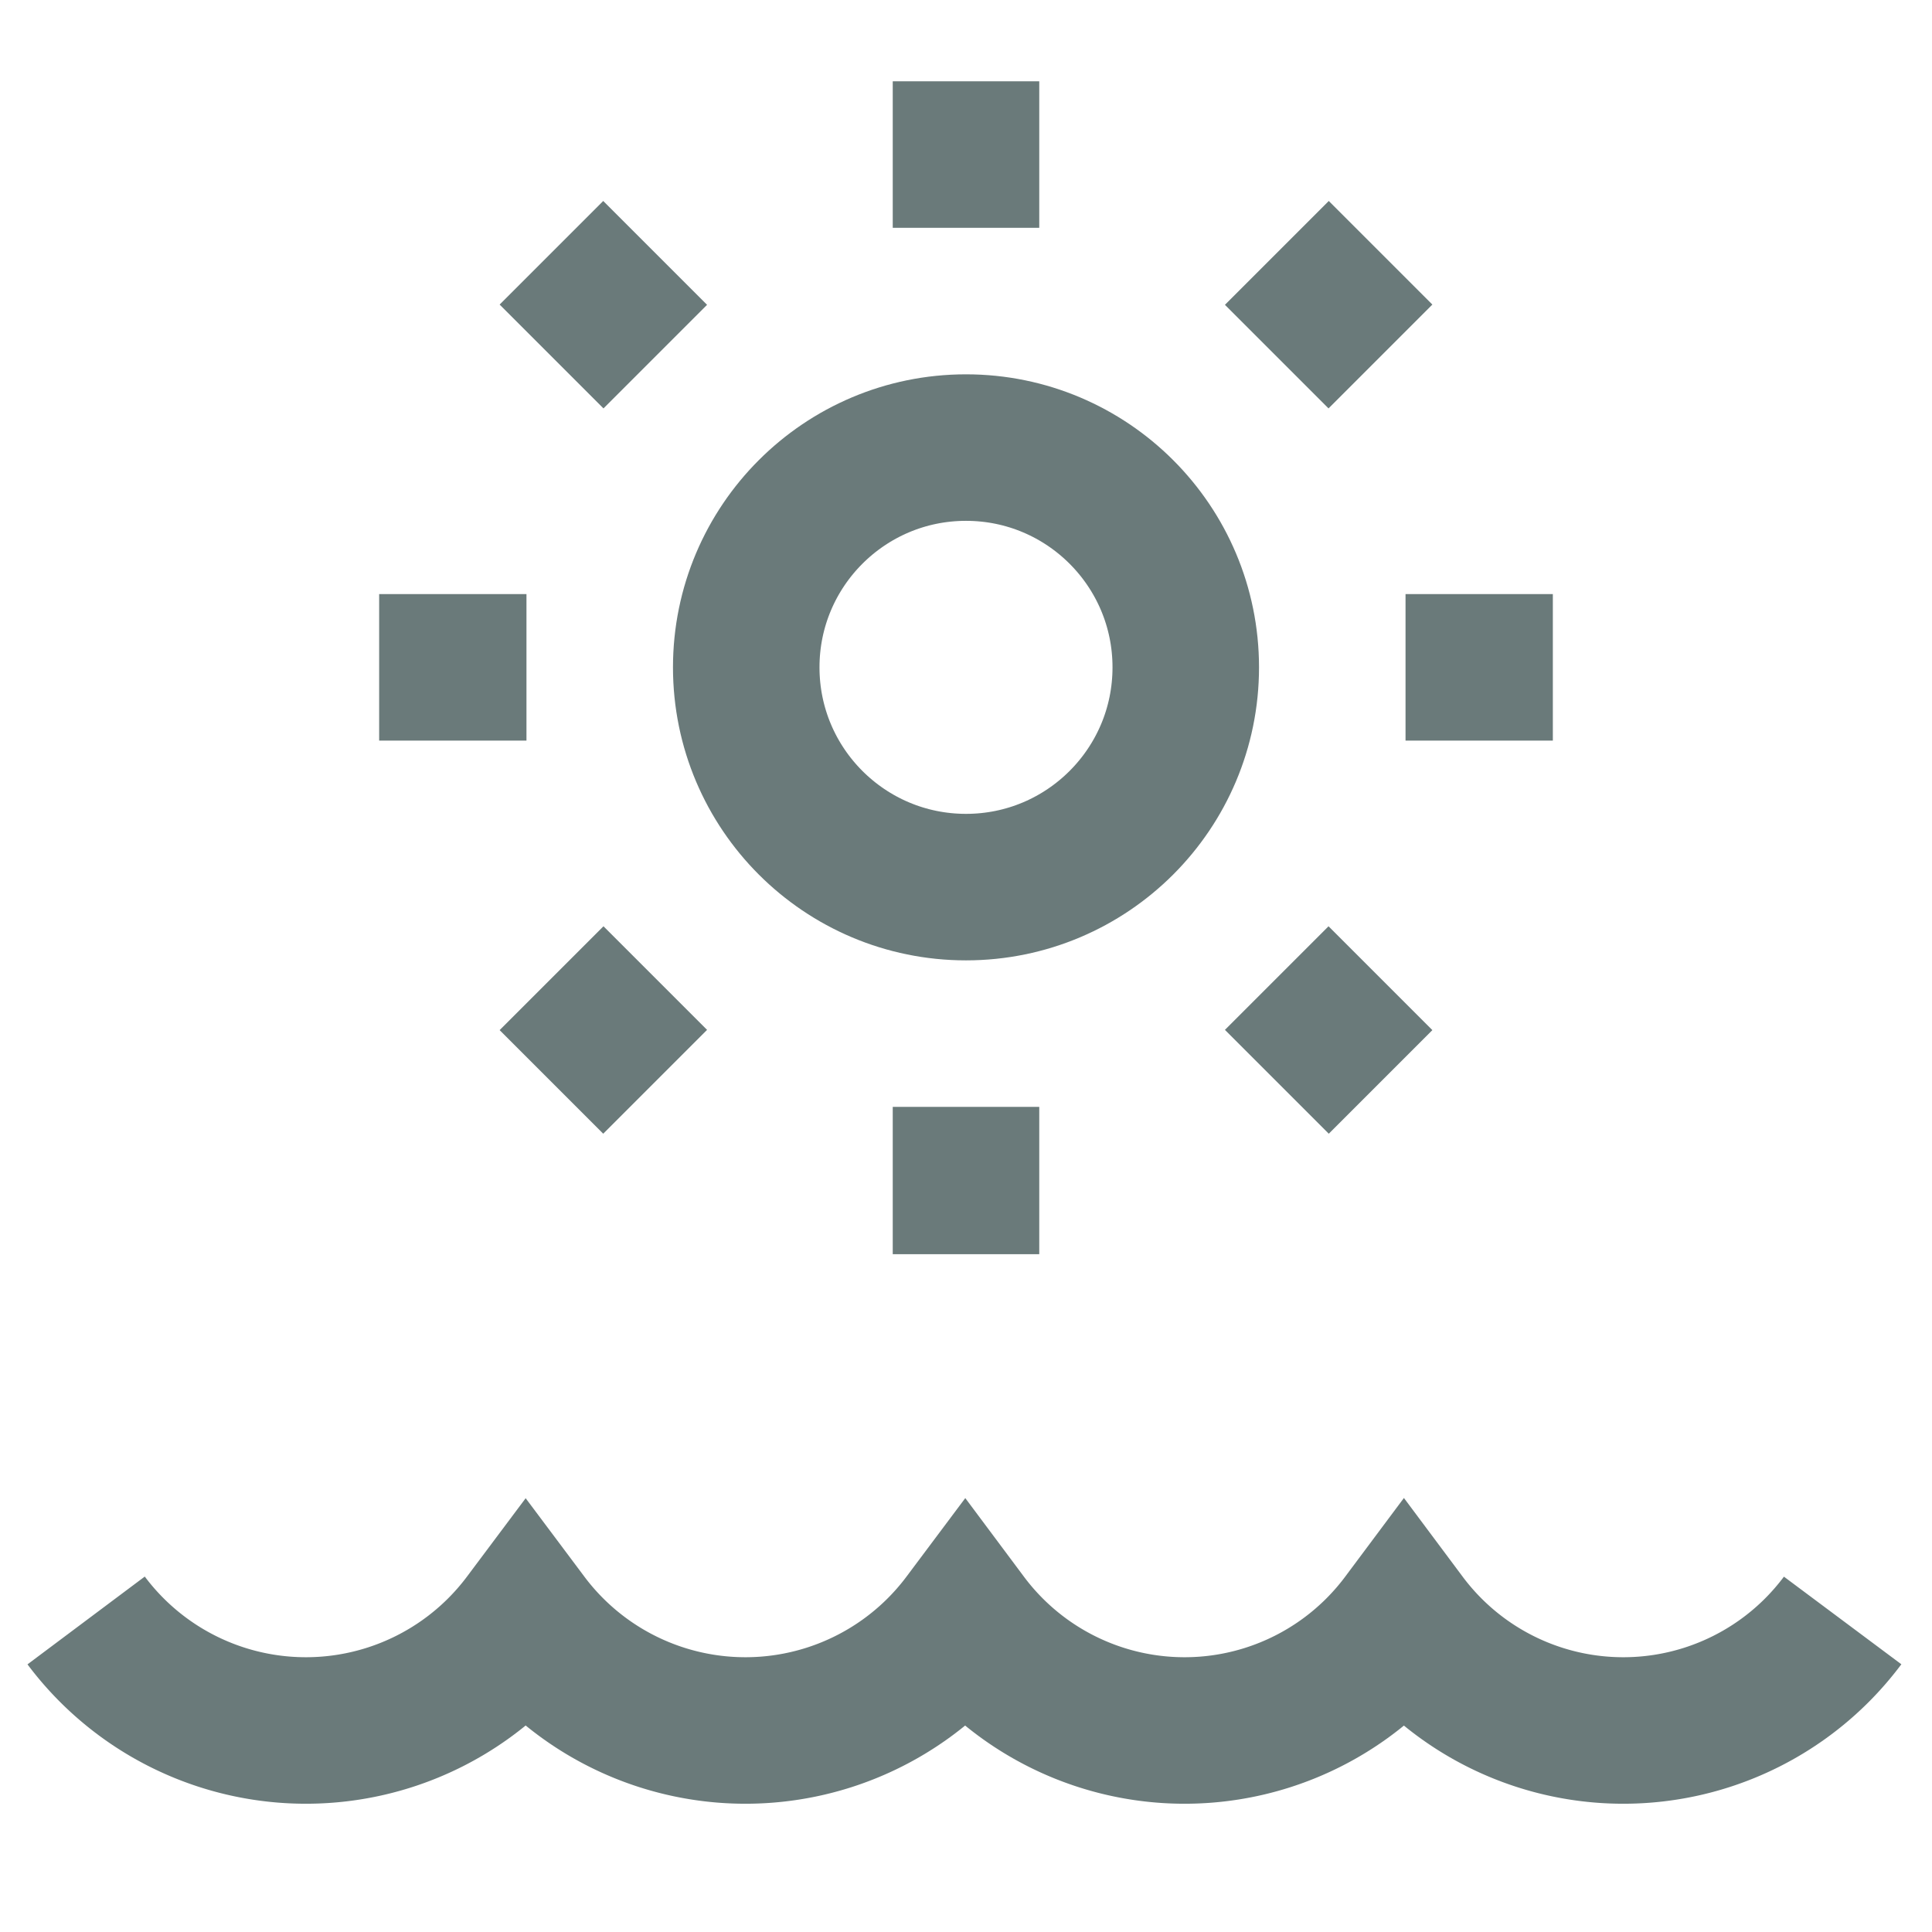 <!DOCTYPE svg PUBLIC "-//W3C//DTD SVG 1.1//EN" "http://www.w3.org/Graphics/SVG/1.1/DTD/svg11.dtd">
<!-- Uploaded to: SVG Repo, www.svgrepo.com, Transformed by: SVG Repo Mixer Tools -->
<svg width="800px" height="800px" viewBox="0 0 24 24" id="Layer_1" data-name="Layer 1" xmlns="http://www.w3.org/2000/svg" fill="#6a7a7a">
<g id="SVGRepo_bgCarrier" stroke-width="0"/>
<g id="SVGRepo_tracerCarrier" stroke-linecap="round" stroke-linejoin="round"/>
<g id="SVGRepo_iconCarrier">
<defs>
<style>.cls-1{fill:none;stroke:#6a7a7a;stroke-miterlimit:10;stroke-width:1.82px;}</style>
</defs>
<path class="cls-1" d="M1.07,20.13h0a3.41,3.41,0,0,0,5.46,0h0a3.41,3.41,0,0,0,5.46,0h0a3.4,3.4,0,0,0,5.45,0h0a3.4,3.4,0,0,0,5.45,0h0"/>
<circle class="cls-1" cx="12" cy="8.29" r="2.73"/>
<line class="cls-1" x1="12" y1="1.01" x2="12" y2="2.83"/>
<line class="cls-1" x1="12" y1="13.75" x2="12" y2="15.58"/>
<line class="cls-1" x1="19.29" y1="8.29" x2="17.46" y2="8.29"/>
<line class="cls-1" x1="6.54" y1="8.29" x2="4.71" y2="8.29"/>
<line class="cls-1" x1="17.15" y1="3.14" x2="15.86" y2="4.43"/>
<line class="cls-1" x1="8.14" y1="12.15" x2="6.85" y2="13.44"/>
<line class="cls-1" x1="17.15" y1="13.44" x2="15.86" y2="12.15"/>
<line class="cls-1" x1="8.14" y1="4.43" x2="6.85" y2="3.14"/>
</g>
</svg>